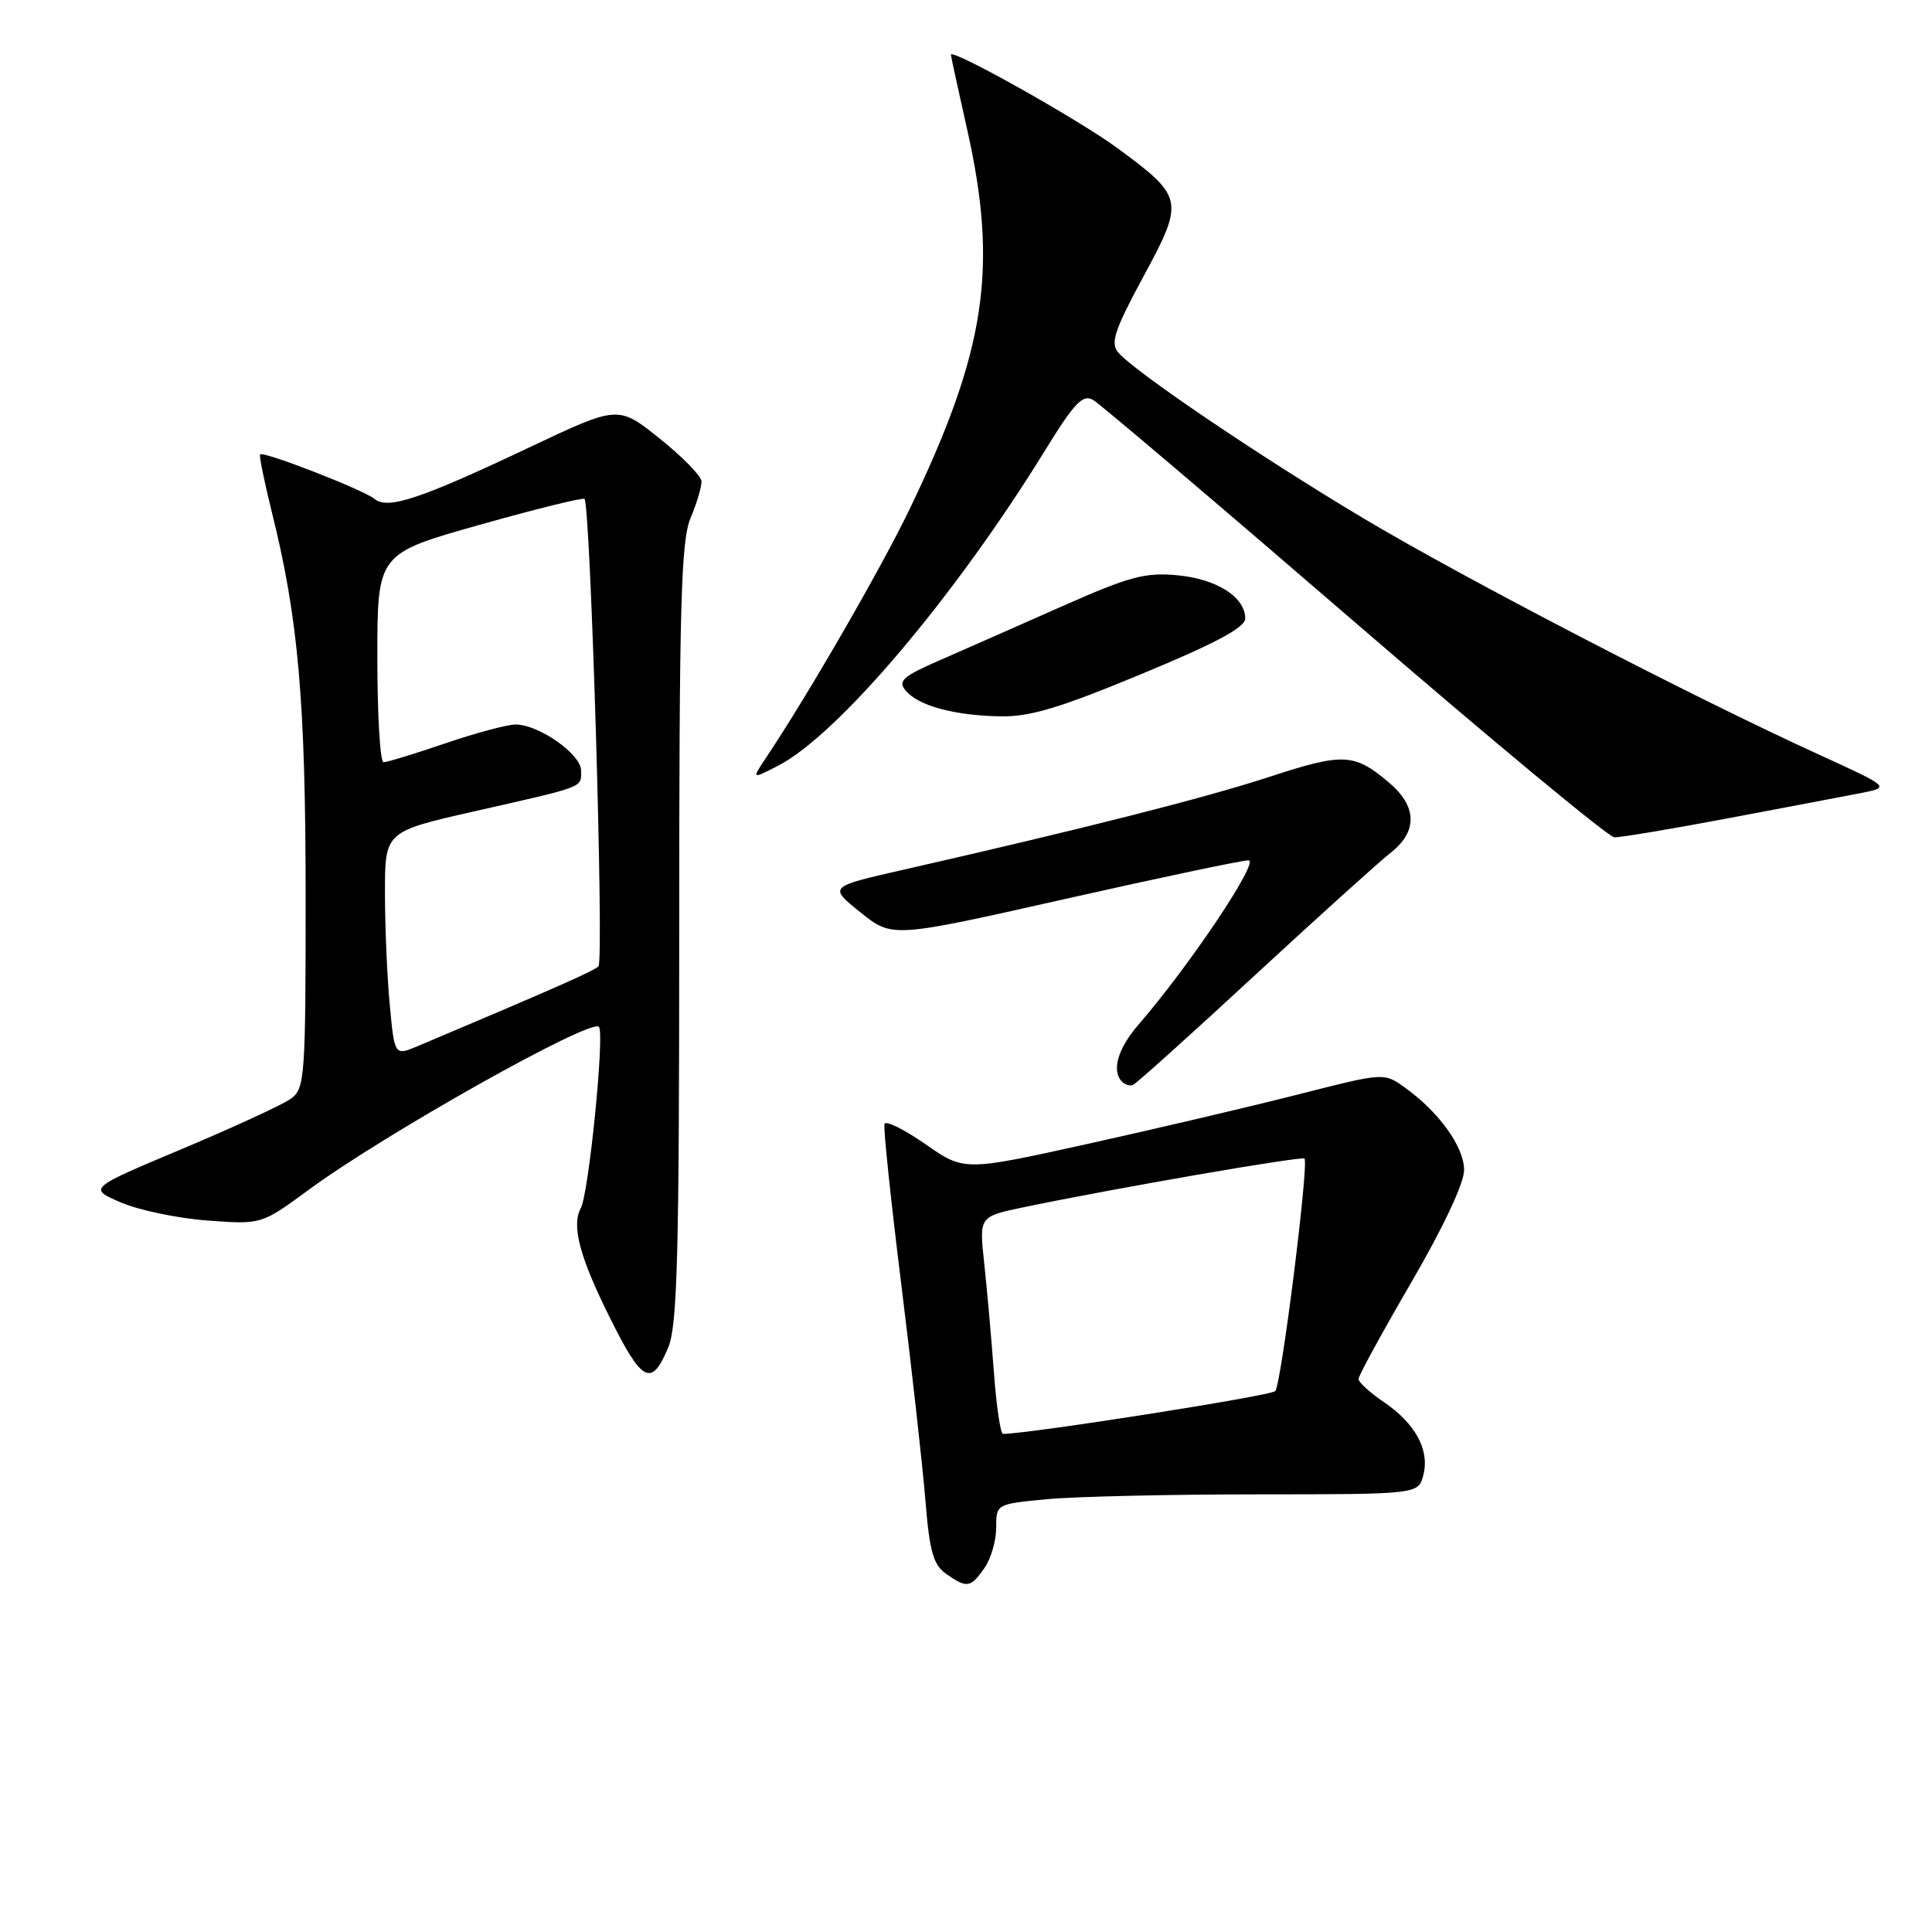<?xml version="1.0" encoding="UTF-8" standalone="no"?>
<!DOCTYPE svg PUBLIC "-//W3C//DTD SVG 1.1//EN" "http://www.w3.org/Graphics/SVG/1.1/DTD/svg11.dtd" >
<svg xmlns="http://www.w3.org/2000/svg" xmlns:xlink="http://www.w3.org/1999/xlink" version="1.1" viewBox="0 0 256 256">
 <g >
 <path fill="currentColor"
d=" M 130.44 207.78 C 131.30 206.56 132.00 204.15 132.00 202.42 C 132.00 199.29 132.00 199.29 138.75 198.65 C 142.46 198.30 155.05 198.01 166.73 198.01 C 187.96 198.00 187.96 198.00 188.61 195.42 C 189.44 192.10 187.56 188.64 183.35 185.77 C 181.51 184.52 180.01 183.15 180.01 182.73 C 180.00 182.30 183.15 176.55 187.00 169.93 C 191.25 162.62 194.00 156.78 194.00 155.03 C 194.00 151.96 190.65 147.31 186.10 144.07 C 183.37 142.12 183.37 142.12 171.93 145.04 C 165.64 146.64 153.13 149.58 144.13 151.57 C 127.75 155.19 127.75 155.19 122.63 151.61 C 119.81 149.65 117.36 148.44 117.20 148.92 C 117.03 149.41 118.03 158.96 119.42 170.15 C 120.81 181.34 122.25 194.23 122.62 198.80 C 123.17 205.60 123.67 207.35 125.37 208.55 C 128.12 210.47 128.61 210.40 130.44 207.78 Z  M 88.55 178.53 C 89.75 175.66 90.00 166.29 90.00 123.65 C 90.00 80.22 90.23 71.69 91.50 68.65 C 92.33 66.68 92.98 64.49 92.95 63.78 C 92.93 63.08 90.43 60.52 87.41 58.11 C 81.92 53.71 81.92 53.71 70.21 59.25 C 55.70 66.12 51.38 67.56 49.63 66.11 C 48.20 64.92 34.91 59.75 34.47 60.21 C 34.31 60.37 35.02 63.81 36.02 67.86 C 39.53 81.94 40.49 92.88 40.50 118.83 C 40.50 142.68 40.39 144.24 38.57 145.57 C 37.52 146.34 31.04 149.33 24.17 152.22 C 11.70 157.46 11.70 157.46 15.96 159.31 C 18.30 160.33 23.46 161.42 27.43 161.72 C 34.64 162.26 34.64 162.26 40.84 157.70 C 50.90 150.29 78.30 134.90 79.36 136.06 C 80.14 136.91 78.03 158.08 76.96 160.08 C 75.71 162.41 76.79 166.52 80.76 174.50 C 85.09 183.23 86.32 183.87 88.55 178.53 Z  M 166.17 129.33 C 174.60 121.54 182.74 114.19 184.25 113.01 C 187.88 110.17 187.79 106.84 184.01 103.66 C 179.41 99.79 178.00 99.73 168.10 102.97 C 159.56 105.76 143.53 109.82 119.64 115.26 C 109.79 117.50 109.79 117.50 114.01 120.89 C 118.23 124.28 118.23 124.28 141.04 119.14 C 153.59 116.31 164.56 114.00 165.43 114.00 C 166.97 114.00 157.63 127.95 150.85 135.78 C 148.10 138.95 147.25 141.92 148.69 143.35 C 149.07 143.73 149.71 143.92 150.11 143.77 C 150.52 143.62 157.75 137.12 166.17 129.33 Z  M 228.91 108.44 C 236.38 107.03 244.30 105.53 246.50 105.10 C 250.50 104.32 250.50 104.32 241.00 99.98 C 224.23 92.33 193.88 76.58 180.58 68.63 C 166.85 60.43 150.21 49.17 148.14 46.67 C 147.12 45.43 147.71 43.67 151.51 36.64 C 156.96 26.57 156.86 26.10 148.08 19.64 C 142.94 15.85 126.00 6.35 126.00 7.25 C 126.00 7.44 126.96 11.85 128.13 17.05 C 132.30 35.53 130.65 46.45 120.51 67.50 C 116.69 75.42 107.10 92.03 101.52 100.38 C 99.60 103.26 99.60 103.26 103.05 101.49 C 110.96 97.45 126.49 79.12 138.42 59.77 C 142.36 53.37 143.47 52.20 144.84 52.99 C 145.75 53.52 161.35 66.76 179.50 82.42 C 197.65 98.08 213.13 110.92 213.91 110.95 C 214.68 110.98 221.43 109.85 228.91 108.44 Z  M 151.25 89.31 C 161.06 85.25 165.00 83.14 165.00 81.96 C 165.00 79.13 161.26 76.73 156.05 76.23 C 151.75 75.82 149.70 76.37 140.79 80.31 C 135.13 82.82 127.86 86.03 124.63 87.44 C 119.62 89.62 118.94 90.22 120.00 91.50 C 121.67 93.51 126.39 94.80 132.50 94.92 C 136.45 95.00 140.39 93.82 151.25 89.31 Z  M 131.69 181.75 C 131.35 177.21 130.78 170.73 130.41 167.35 C 129.74 161.20 129.74 161.20 135.62 159.97 C 147.65 157.46 172.49 153.16 172.85 153.52 C 173.46 154.13 169.78 183.43 168.98 184.33 C 168.43 184.95 136.35 189.99 132.90 190.00 C 132.57 190.00 132.02 186.29 131.69 181.75 Z  M 51.65 133.20 C 51.30 129.52 51.01 122.83 51.01 118.35 C 51.00 110.20 51.00 110.20 62.75 107.53 C 77.67 104.15 77.00 104.41 77.00 102.11 C 77.00 99.94 71.40 96.00 68.31 96.00 C 67.23 96.00 63.04 97.12 59.00 98.50 C 54.96 99.88 51.28 101.00 50.82 101.00 C 50.37 101.00 50.00 94.78 50.00 87.18 C 50.00 73.36 50.00 73.36 63.53 69.55 C 70.97 67.45 77.24 65.90 77.45 66.11 C 78.25 66.92 80.06 127.34 79.30 128.05 C 78.62 128.69 73.39 131.00 55.39 138.60 C 52.28 139.91 52.28 139.91 51.65 133.20 Z "/>
</g>
</svg>